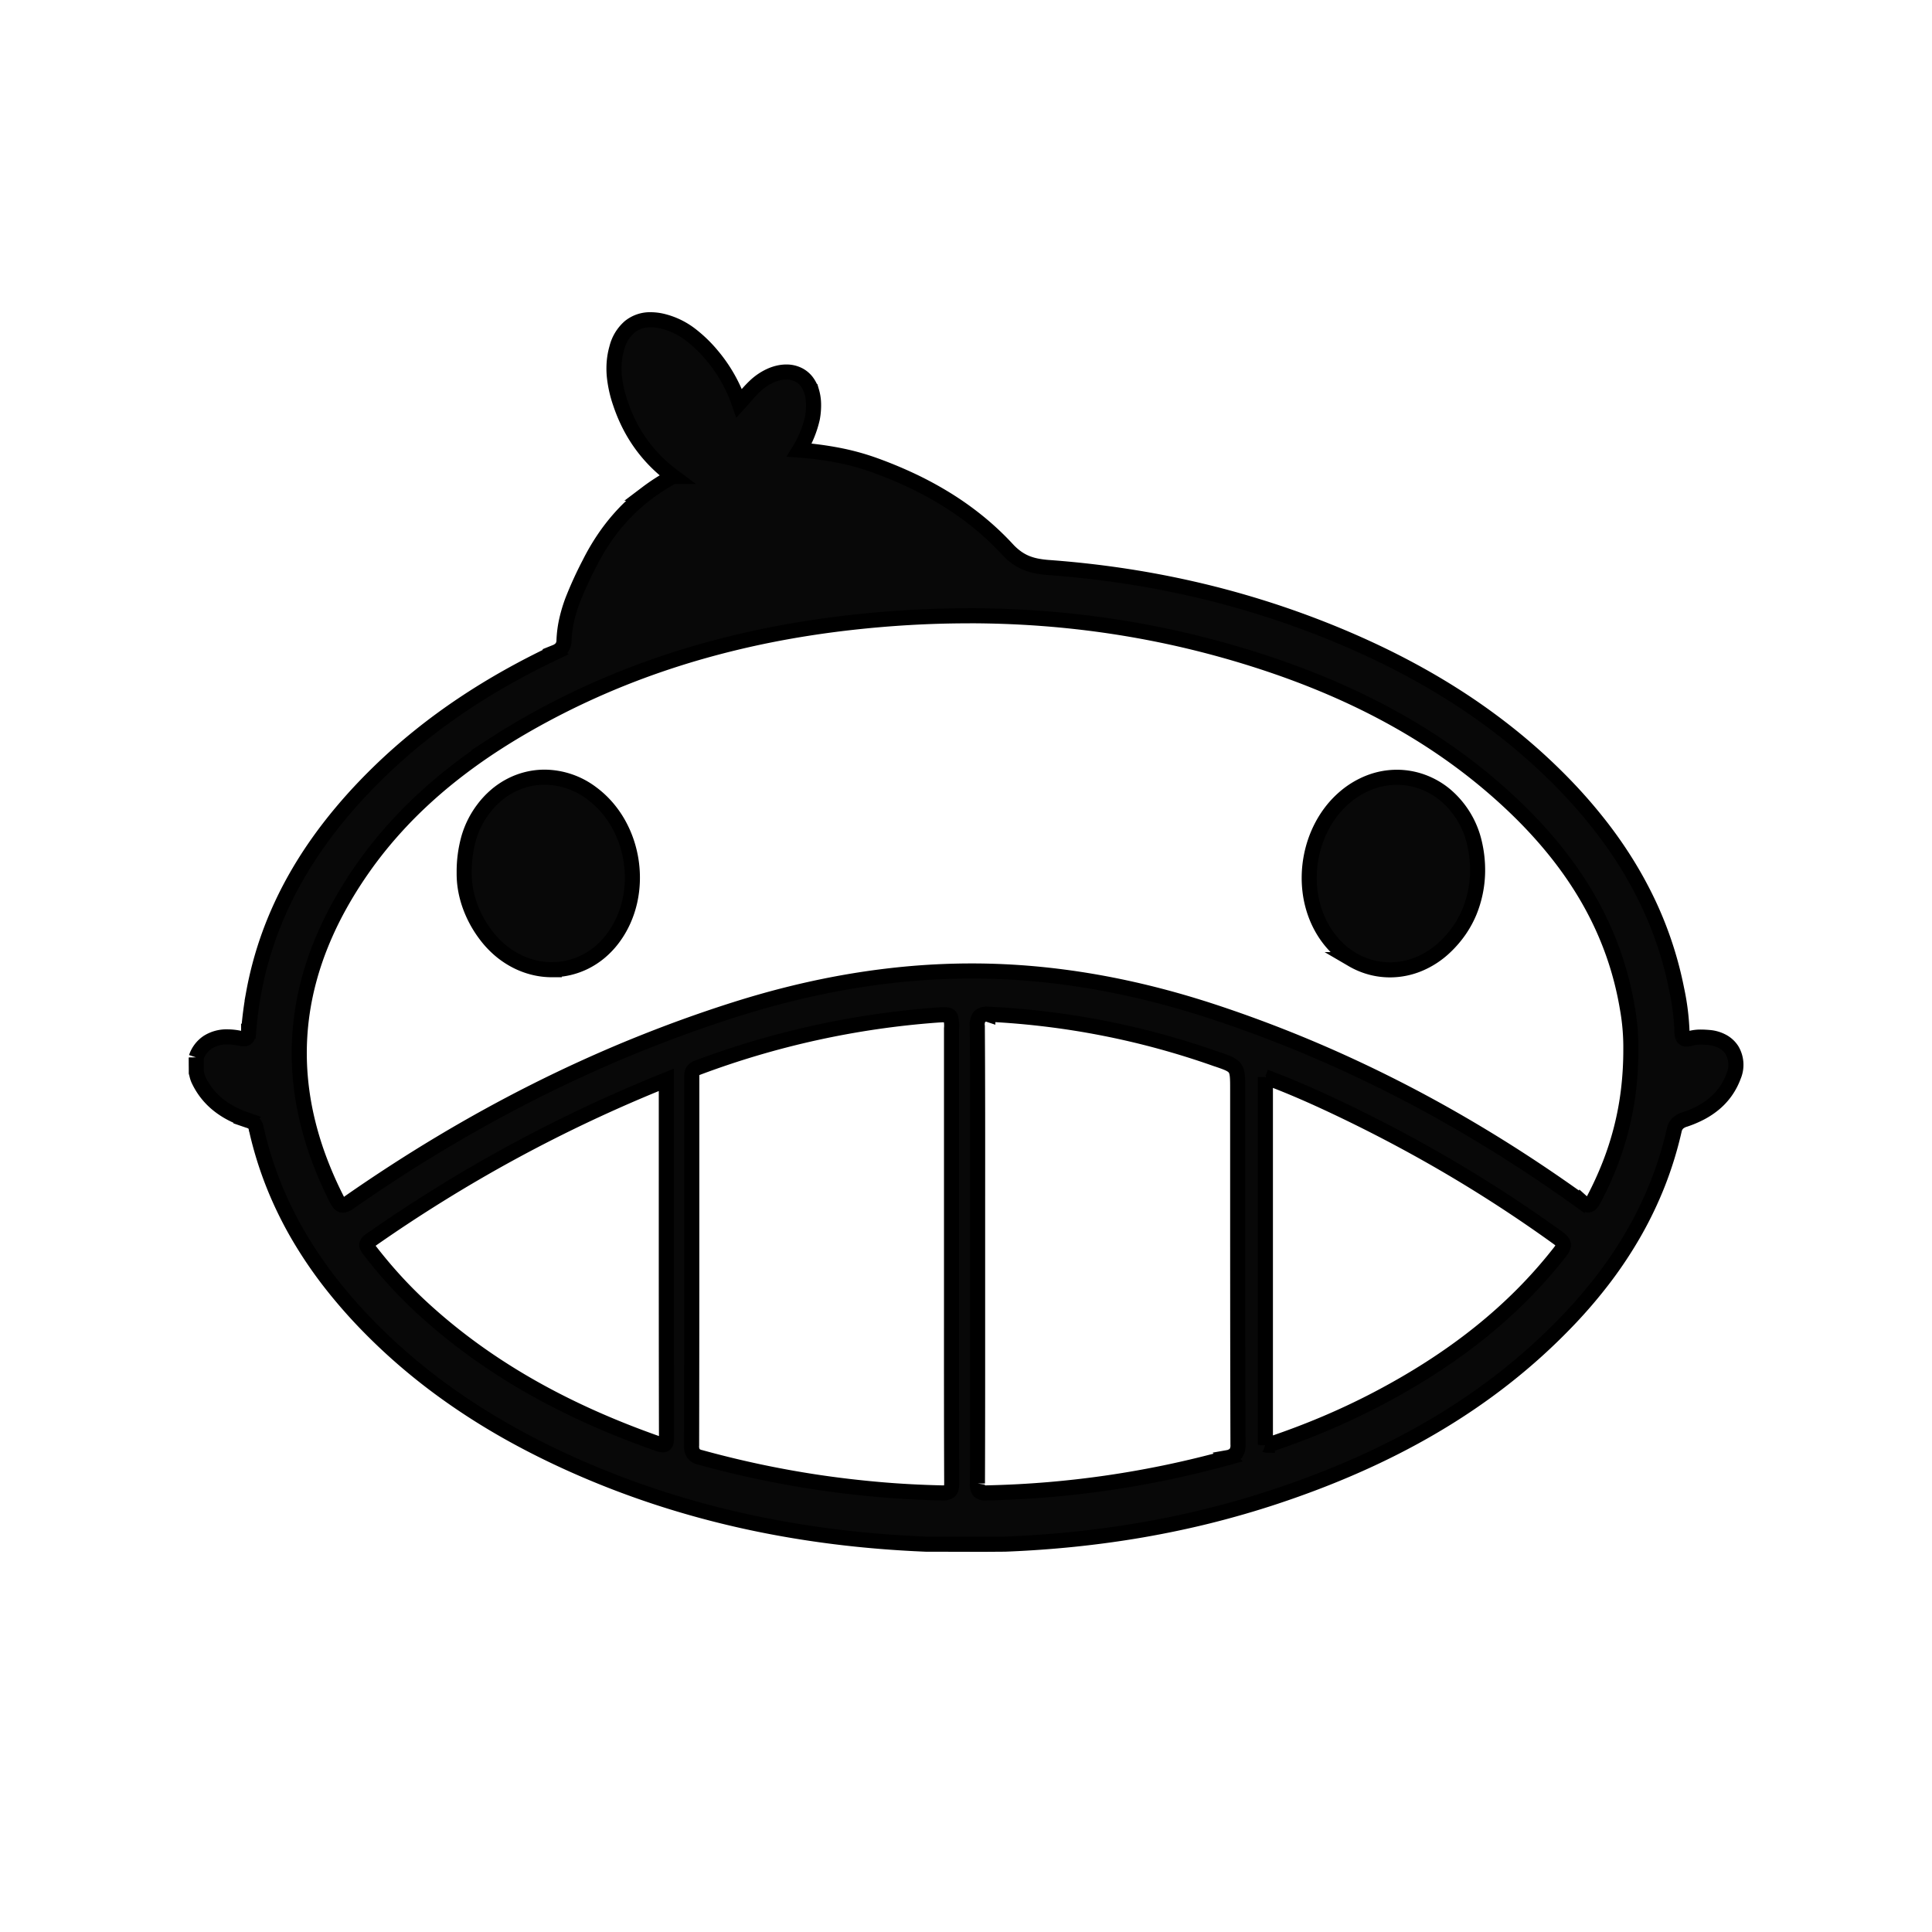 <svg xmlns="http://www.w3.org/2000/svg" xmlns:xlink="http://www.w3.org/1999/xlink" width="256" height="256" viewBox="0 0 256 256"><defs><clipPath id="b"><rect width="256" height="256"/></clipPath></defs><g id="a" clip-path="url(#b)"><path d="M104.441,162.26l-2.255-.007h-.737l-2.21-.007-1.117,0h-.471l-.856,0c-4.132-.167-8.223-.5-12.159-.991-4.052-.506-8.063-1.193-11.922-2.043-1.969-.434-3.943-.92-5.866-1.444-1.946-.53-3.9-1.116-5.8-1.74-1.923-.631-3.851-1.32-5.729-2.048-1.9-.736-3.8-1.532-5.656-2.366-2.511-1.13-4.948-2.339-7.244-3.594-2.388-1.3-4.7-2.7-6.872-4.149-2.249-1.5-4.421-3.1-6.454-4.768a77.079,77.079,0,0,1-5.99-5.45,68.474,68.474,0,0,1-5.174-5.85,57.092,57.092,0,0,1-4.326-6.336c-.647-1.1-1.256-2.238-1.81-3.37-.565-1.153-1.089-2.335-1.557-3.514-.476-1.2-.91-2.433-1.289-3.666-.385-1.251-.724-2.538-1.008-3.825a1.141,1.141,0,0,0-.41-.706,2.272,2.272,0,0,0-.673-.307l-.039-.013-.012,0-.064-.022a14.846,14.846,0,0,1-2.023-.857,11.025,11.025,0,0,1-1.782-1.148,9.3,9.3,0,0,1-1.494-1.493,9.388,9.388,0,0,1-1.159-1.892,3.375,3.375,0,0,1-.194-.609h0c-.021-.084-.047-.189-.076-.289,0-.342,0-.7-.007-1.008V98.6c0-.282,0-.571-.006-.855A3.923,3.923,0,0,1,1.531,95.73a4.652,4.652,0,0,1,2.609-.706,7.875,7.875,0,0,1,1.562.167,3.08,3.08,0,0,0,.594.078.5.5,0,0,0,.481-.221,1.771,1.771,0,0,0,.172-.771,50.018,50.018,0,0,1,.656-5.061A47.831,47.831,0,0,1,10.343,79.8c.6-1.472,1.28-2.944,2.029-4.374.734-1.4,1.553-2.8,2.435-4.169.864-1.336,1.811-2.674,2.816-3.976.982-1.272,2.048-2.549,3.17-3.8,1.093-1.214,2.27-2.434,3.5-3.628,1.679-1.63,3.472-3.212,5.327-4.7,1.8-1.448,3.716-2.853,5.692-4.176,1.913-1.281,3.938-2.524,6.021-3.693,2.008-1.128,4.133-2.223,6.315-3.256a2,2,0,0,0,.8-.586,1.724,1.724,0,0,0,.288-.994,14.752,14.752,0,0,1,.362-2.7,19.723,19.723,0,0,1,.778-2.571,50.224,50.224,0,0,1,2.25-4.916v0A29.055,29.055,0,0,1,54.2,28.755a25.927,25.927,0,0,1,2.517-3.1,25.043,25.043,0,0,1,2.988-2.67,26.442,26.442,0,0,1,3.486-2.23,20.5,20.5,0,0,1-2.341-2.031,19.17,19.17,0,0,1-1.934-2.295,19.424,19.424,0,0,1-1.543-2.555,21.26,21.26,0,0,1-1.167-2.81A15.85,15.85,0,0,1,55.4,7.442a10.764,10.764,0,0,1-.01-1.84,9.609,9.609,0,0,1,.34-1.856A5.486,5.486,0,0,1,57.42.953,4.282,4.282,0,0,1,60.229,0a6.843,6.843,0,0,1,1.637.213,9.985,9.985,0,0,1,3.591,1.728A17.69,17.69,0,0,1,68.327,4.7a19.846,19.846,0,0,1,3.616,6.374c.232-.255.459-.513.658-.74l0,0,0,0c.463-.527.9-1.024,1.382-1.485A7.473,7.473,0,0,1,76.07,7.415a5.777,5.777,0,0,1,1.073-.365,4.665,4.665,0,0,1,1.046-.123,3.538,3.538,0,0,1,1.71.414,3.158,3.158,0,0,1,1.014.878,4.094,4.094,0,0,1,.638,1.288,6.232,6.232,0,0,1,.249,1.629,9.365,9.365,0,0,1-.154,1.9,13.879,13.879,0,0,1-1.728,4.232,44.455,44.455,0,0,1,5.1.672,32.444,32.444,0,0,1,4.874,1.331c1.706.616,3.35,1.3,4.887,2.023a46.75,46.75,0,0,1,4.6,2.49,40.541,40.541,0,0,1,4.251,3.017,37.1,37.1,0,0,1,3.841,3.6,7.975,7.975,0,0,0,1.266,1.126,6.352,6.352,0,0,0,1.311.715,7.525,7.525,0,0,0,1.406.4,13.343,13.343,0,0,0,1.552.193c3.2.235,6.4.587,9.519,1.048,3.148.465,6.3,1.054,9.361,1.75,3.1.7,6.188,1.536,9.194,2.474,3.038.948,6.072,2.031,9.019,3.219s5.815,2.483,8.494,3.836c2.8,1.416,5.508,2.948,8.037,4.555a83.746,83.746,0,0,1,7.512,5.366c1.209.971,2.4,1.985,3.538,3.016,1.156,1.047,2.294,2.142,3.381,3.254a67.246,67.246,0,0,1,5.243,6.025c.806,1.05,1.576,2.126,2.29,3.2.726,1.091,1.416,2.212,2.05,3.333.645,1.139,1.249,2.308,1.8,3.474.557,1.186,1.071,2.4,1.528,3.622.464,1.235.883,2.506,1.246,3.777.368,1.289.687,2.614.95,3.939a32.121,32.121,0,0,1,.7,5.51,2.122,2.122,0,0,0,.106.779.492.492,0,0,0,.507.294,2.018,2.018,0,0,0,.531-.089,5.106,5.106,0,0,1,1.382-.164c.394,0,.785.03,1.044.052a4.516,4.516,0,0,1,1.832.538,3.384,3.384,0,0,1,1.224,1.144,3.83,3.83,0,0,1,.216,3.441,8.749,8.749,0,0,1-1.066,2.033,8.6,8.6,0,0,1-1.475,1.6,10.311,10.311,0,0,1-1.817,1.214,14.079,14.079,0,0,1-2.094.888,2.363,2.363,0,0,0-.936.505,1.866,1.866,0,0,0-.492.972,49,49,0,0,1-2.155,6.993,50.427,50.427,0,0,1-3.1,6.473,55.512,55.512,0,0,1-3.955,5.994,64.531,64.531,0,0,1-4.729,5.555c-1.335,1.4-2.74,2.775-4.176,4.077-1.408,1.276-2.888,2.524-4.4,3.709-1.478,1.159-3.03,2.29-4.611,3.362-1.544,1.048-3.162,2.069-4.808,3.037-1.6.943-3.284,1.862-4.992,2.732-1.665.848-3.4,1.672-5.163,2.449-1.714.757-3.5,1.493-5.32,2.187-1.764.675-3.6,1.33-5.464,1.947-2.862.949-5.815,1.8-8.778,2.54-2.9.721-5.9,1.35-8.9,1.867-2.939.507-5.971.922-9.01,1.234-2.972.306-6.038.522-9.114.642l-2.635.018ZM99.1,92.089c-.228,0-.5.016-.863.038a114.147,114.147,0,0,0-31.779,6.967c-.8.287-.8.749-.794,1.334q0,.057,0,.115,0,3.53,0,7.061v.017c0,13.612.005,27.687-.024,41.53a1.781,1.781,0,0,0,.231,1.049,1.517,1.517,0,0,0,.914.543c2.607.718,5.259,1.363,7.883,1.917s5.306,1.035,7.954,1.425,5.355.7,8.028.931,5.4.373,8.1.433h.126a1.341,1.341,0,0,0,.977-.257c.217-.218.258-.583.256-1.141-.032-7.822-.029-15.775-.026-23.466v0c0-1.989,0-4.463,0-6.809V93.9a4.193,4.193,0,0,0-.124-1.473C99.847,92.178,99.621,92.089,99.1,92.089Zm5.79-.065a1.439,1.439,0,0,0-1.076.294,1.78,1.78,0,0,0-.316,1.3c.051,7.639.045,15.4.04,22.907,0,2.328,0,4.736,0,7.111,0,2.246,0,4.53,0,6.739v.034c0,7.8.005,15.86-.024,23.79a1.434,1.434,0,0,0,.236,1.015,1.22,1.22,0,0,0,.9.234h.112c2.7-.058,5.429-.2,8.106-.425s5.379-.534,8.032-.923,5.329-.867,7.959-1.421,5.281-1.2,7.887-1.917a1.765,1.765,0,0,0,1.016-.571,1.869,1.869,0,0,0,.278-1.167C138,136.353,138,123.483,138,111.036v-.156c0-2.9,0-5.9,0-8.856,0-3.112,0-3.112-2.917-4.1l-.007,0a105.687,105.687,0,0,0-29.945-5.895C105.047,92.025,104.966,92.024,104.889,92.024Zm36.78,8.311v48.748a.712.712,0,0,0,.26.051,1.14,1.14,0,0,0,.484-.141,2.138,2.138,0,0,1,.211-.089c2.358-.8,4.675-1.681,6.888-2.615,2.285-.965,4.529-2.018,6.669-3.129,10.383-5.392,18.39-11.8,24.478-19.578.345-.441.535-.756.492-1.064-.039-.271-.256-.532-.726-.871-4.377-3.159-8.967-6.169-13.644-8.946-4.621-2.743-9.457-5.337-14.376-7.71C148.216,102.97,144.905,101.534,141.669,100.335Zm-79.375.378c-3.485,1.4-6.964,2.913-10.34,4.5-3.359,1.579-6.714,3.277-9.972,5.045-3.24,1.759-6.48,3.641-9.629,5.592-3.129,1.939-6.262,4-9.31,6.14a.894.894,0,0,0-.438.54c-.035.229.115.444.347.744,1.038,1.344,2.12,2.641,3.218,3.853,1.134,1.253,2.319,2.455,3.523,3.574,8.331,7.739,18.6,13.692,31.406,18.2a2.377,2.377,0,0,0,.735.173.4.4,0,0,0,.3-.105c.152-.152.181-.47.18-.968-.027-12.027-.025-24.255-.023-36.081v-.028c0-2.58,0-5.791,0-8.834Zm40.063-61.488c-2.606,0-5.267.078-7.909.232-2.619.152-5.294.383-7.949.686-3.5.4-6.957.934-10.279,1.59-3.414.674-6.788,1.5-10.028,2.442-3.323.972-6.6,2.1-9.752,3.365A102.341,102.341,0,0,0,46.988,51.9c-2.543,1.335-4.954,2.734-7.167,4.159a74.179,74.179,0,0,0-6.641,4.8c-1.066.868-2.1,1.769-3.086,2.679-1.008.933-1.987,1.9-2.911,2.884-.947,1.005-1.862,2.05-2.72,3.1-.878,1.079-1.725,2.2-2.515,3.34a54.6,54.6,0,0,0-3.221,5.222,46.153,46.153,0,0,0-2.443,5.289,40.56,40.56,0,0,0-1.654,5.355,37.594,37.594,0,0,0-.853,5.421,37.058,37.058,0,0,0-.042,5.486,38.954,38.954,0,0,0,.781,5.55,43.491,43.491,0,0,0,1.614,5.613,50.964,50.964,0,0,0,2.458,5.676c.275.546.491.841.838.841a1.687,1.687,0,0,0,.875-.385c3.966-2.764,8.021-5.39,12.051-7.805,4.111-2.464,8.32-4.782,12.51-6.891,4.266-2.148,8.638-4.141,12.994-5.924,2.21-.9,4.46-1.773,6.688-2.582,2.252-.818,4.546-1.6,6.819-2.321,2.577-.819,5.172-1.548,7.712-2.169,2.607-.637,5.232-1.177,7.8-1.605,2.633-.439,5.29-.774,7.9-1,2.664-.227,5.352-.342,7.989-.342h.2c2.687.006,5.426.133,8.141.379,2.65.24,5.353.6,8.036,1.068,2.614.457,5.283,1.031,7.934,1.706,2.58.657,5.216,1.429,7.836,2.295,4.335,1.432,8.677,3.066,12.906,4.857,4.161,1.762,8.332,3.727,12.4,5.839,4,2.077,8,4.356,11.913,6.774,3.838,2.375,7.692,4.952,11.454,7.661a1.737,1.737,0,0,0,.858.419c.266,0,.477-.213.776-.785a45.736,45.736,0,0,0,2.088-4.57,40.15,40.15,0,0,0,2.477-9.853,44.741,44.741,0,0,0,.313-5.453,29.353,29.353,0,0,0-.466-5.446c-1.685-10.009-6.655-18.8-15.193-26.889-8.982-8.5-20.117-14.795-34.04-19.23-3.091-.985-6.255-1.857-9.4-2.592-3.117-.727-6.306-1.34-9.476-1.822-3.137-.477-6.349-.839-9.546-1.076-3.159-.234-6.391-.353-9.6-.353ZM158.183,86.14a9.792,9.792,0,0,1-2.562-.341,9.952,9.952,0,0,1-2.414-1.013,10.526,10.526,0,0,1-2.15-1.668,11.686,11.686,0,0,1-1.773-2.306,12.579,12.579,0,0,1-1.015-2.179,13.533,13.533,0,0,1-.6-2.326,14.476,14.476,0,0,1-.189-2.4,14.981,14.981,0,0,1,.794-4.746,14.342,14.342,0,0,1,.96-2.2,13.375,13.375,0,0,1,1.319-1.994,12.366,12.366,0,0,1,1.667-1.715,11.326,11.326,0,0,1,3.352-1.985,10.046,10.046,0,0,1,3.518-.641,9.867,9.867,0,0,1,3.341.583,10.237,10.237,0,0,1,2.992,1.689,11.757,11.757,0,0,1,3.931,6.349,15.687,15.687,0,0,1,.433,3.908,14.571,14.571,0,0,1-1.084,5.31,13.311,13.311,0,0,1-1.319,2.419,14.071,14.071,0,0,1-1.885,2.2,11.282,11.282,0,0,1-3.515,2.3A10.019,10.019,0,0,1,158.183,86.14ZM47.129,86.121h0a10.119,10.119,0,0,1-2.376-.285,10.589,10.589,0,0,1-2.307-.855A11.319,11.319,0,0,1,40.3,83.558a12.456,12.456,0,0,1-1.888-1.99,14.585,14.585,0,0,1-2.208-4.1,13.052,13.052,0,0,1-.535-2.106,11.748,11.748,0,0,1-.16-2.068,16.471,16.471,0,0,1,.609-4.64,11.868,11.868,0,0,1,1.9-3.794,11.26,11.26,0,0,1,1.719-1.842,10.314,10.314,0,0,1,1.982-1.329,9.827,9.827,0,0,1,2.169-.806,9.712,9.712,0,0,1,2.278-.271,10.472,10.472,0,0,1,6.256,2.144,12.472,12.472,0,0,1,1.97,1.825,13.292,13.292,0,0,1,1.535,2.174,14.189,14.189,0,0,1,1.086,2.43,14.791,14.791,0,0,1,.772,5.26,14.207,14.207,0,0,1-.342,2.644,13.33,13.33,0,0,1-.846,2.528,12.519,12.519,0,0,1-1.364,2.318,10.991,10.991,0,0,1-1.719,1.832,10.118,10.118,0,0,1-1.977,1.307,9.8,9.8,0,0,1-4.409,1.044Z" transform="translate(26 42.369)" fill="#080808" stroke="#000" stroke-linecap="round" stroke-width="2"/></g></svg>